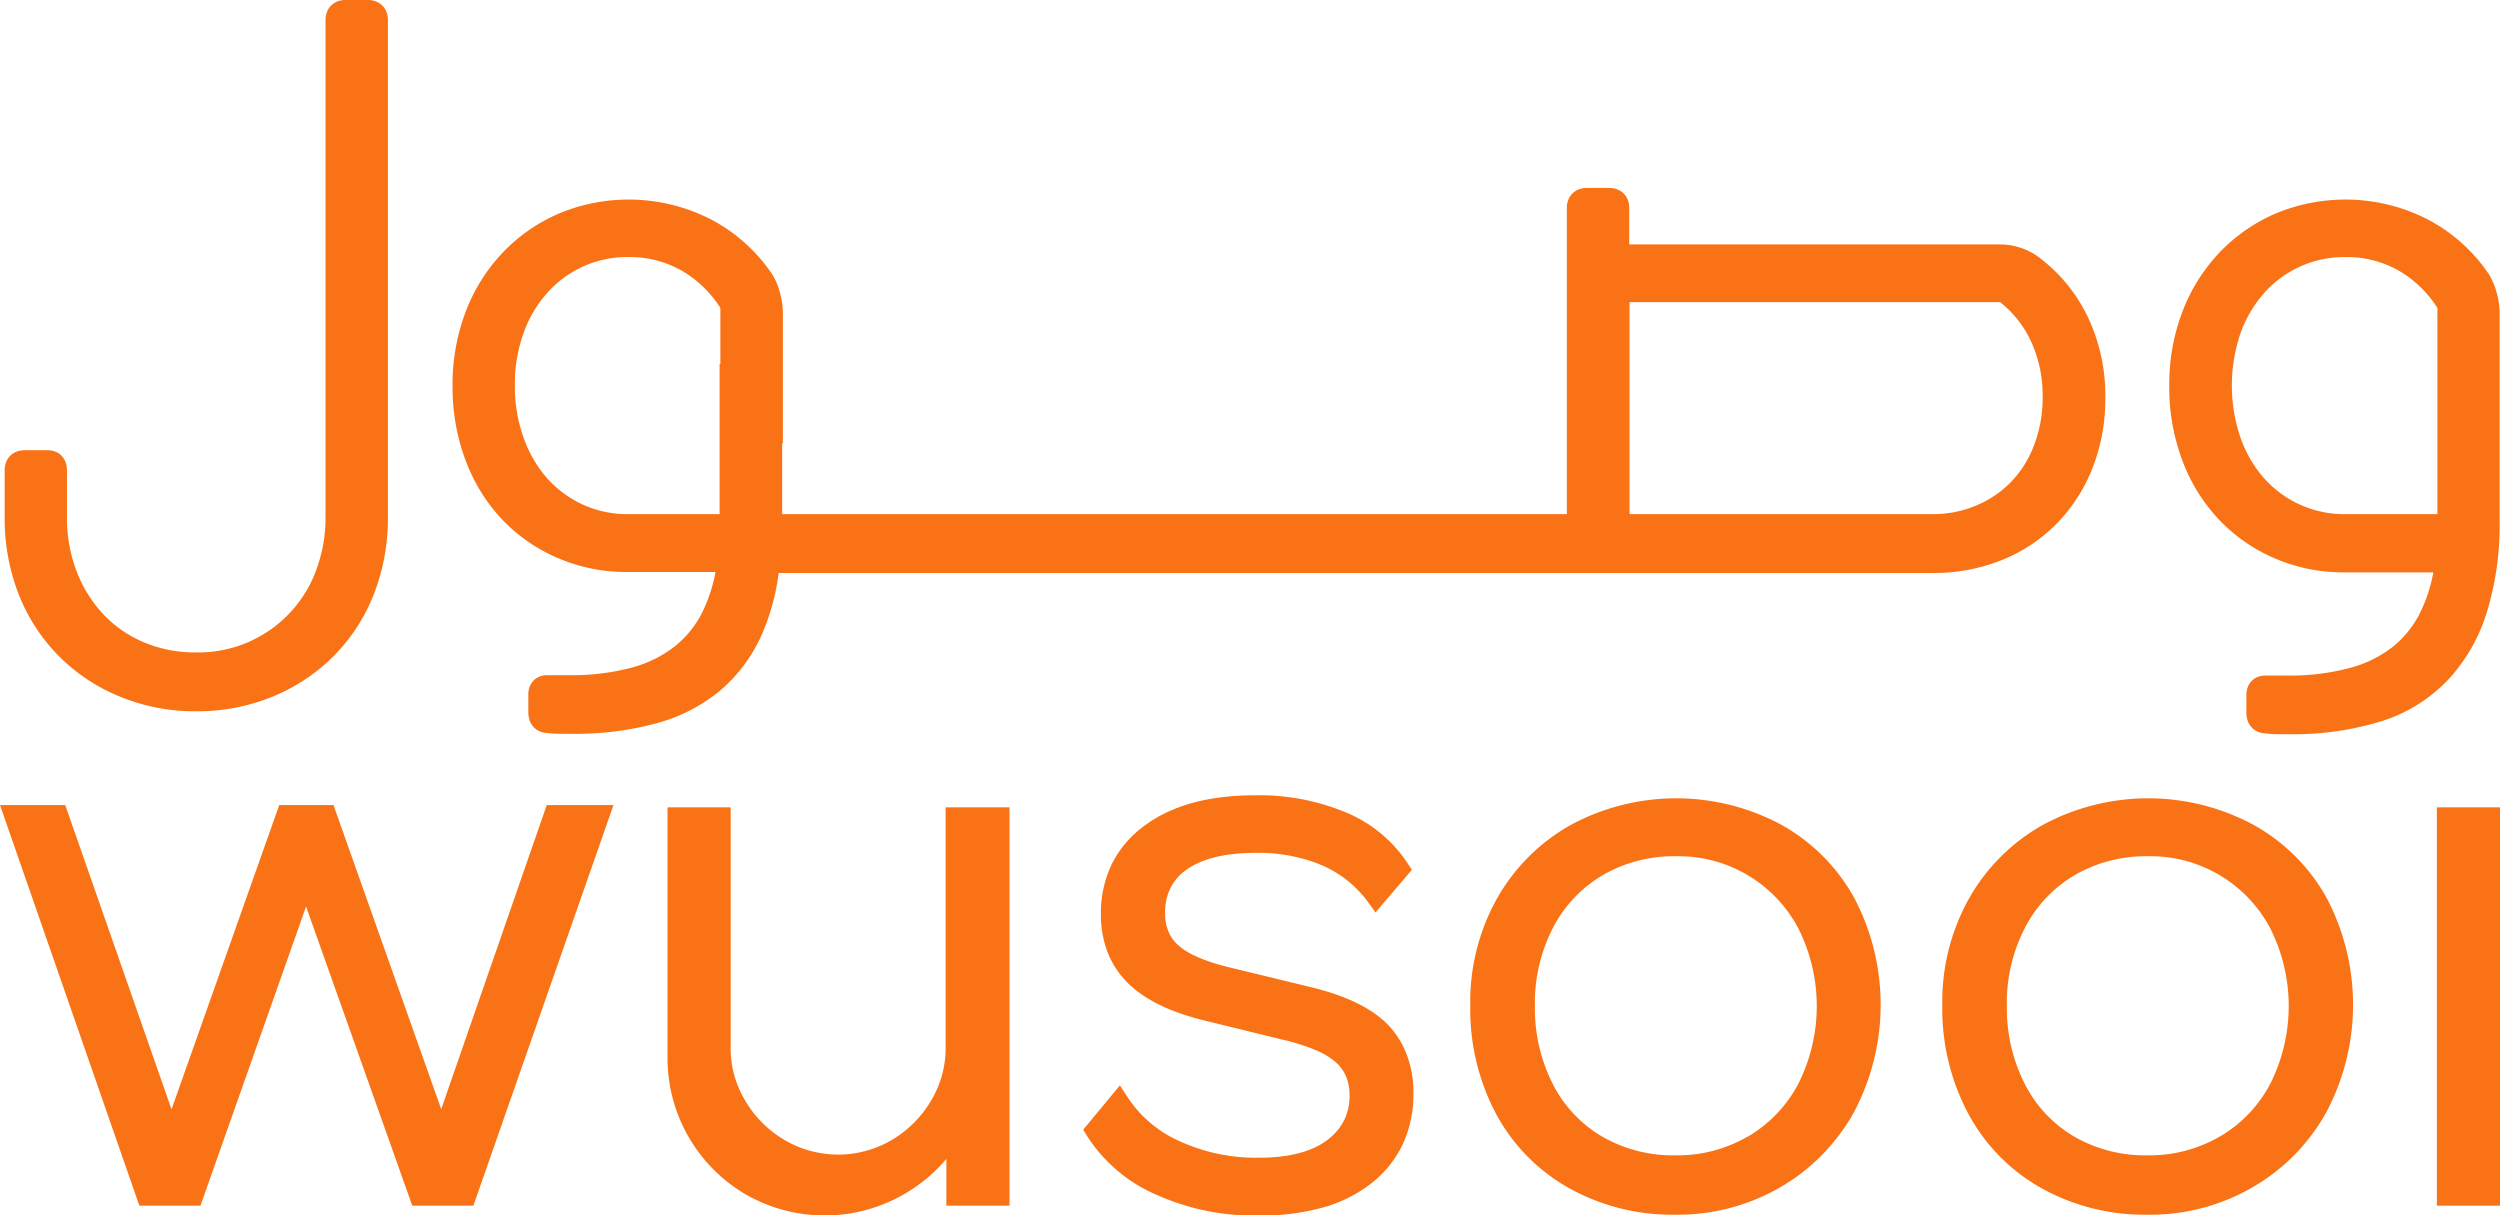 <svg xmlns="http://www.w3.org/2000/svg" viewBox="0 0 332.61 161.71"><defs><style>.cls-1{fill:#f97316;}</style></defs><g id="Layer_2" data-name="Layer 2"><g id="Layer_1-2" data-name="Layer 1"><path class="cls-1" d="M7.74,87.2a24.46,24.46,0,0,0,8.09,5.43,26.23,26.23,0,0,0,10.28,2,26.23,26.23,0,0,0,10.28-2,24.67,24.67,0,0,0,8.09-5.43A24.2,24.2,0,0,0,49.76,79a27.84,27.84,0,0,0,1.85-10.2V2.7a3.24,3.24,0,0,0-.15-1A2.43,2.43,0,0,0,50.41.38,2.91,2.91,0,0,0,48.91,0H46a3.24,3.24,0,0,0-1,.15A2.43,2.43,0,0,0,43.69,1.2a2.91,2.91,0,0,0-.38,1.5V68.8a20,20,0,0,1-1.25,7.07,16.68,16.68,0,0,1-16,10.93,17.46,17.46,0,0,1-7-1.38,15.83,15.83,0,0,1-5.4-3.79,17.43,17.43,0,0,1-3.5-5.71A19.88,19.88,0,0,1,8.91,68.8V62.6a3.24,3.24,0,0,0-.15-1,2.43,2.43,0,0,0-1-1.32,2.91,2.91,0,0,0-1.5-.38H3.31a3.24,3.24,0,0,0-1,.15A2.43,2.43,0,0,0,1,61.1a2.91,2.91,0,0,0-.38,1.5v6.2A27.67,27.67,0,0,0,2.46,79,24.2,24.2,0,0,0,7.74,87.2Z"/><path class="cls-1" d="M66.77,69.08a22.38,22.38,0,0,0,7.39,5.14h0a22.87,22.87,0,0,0,9.3,1.88H95.19a20.2,20.2,0,0,1-1.69,5.23A13.54,13.54,0,0,1,89.77,86,15.84,15.84,0,0,1,84,88.83a30.74,30.74,0,0,1-8.16,1c-.5,0-1,0-1.34,0h0c-.48,0-1,0-1.45,0h-.2a2.76,2.76,0,0,0-1,.16,2.3,2.3,0,0,0-1.23,1.05,2.82,2.82,0,0,0-.33,1.4v2.3a3.57,3.57,0,0,0,.14,1,2.46,2.46,0,0,0,1,1.36,2.7,2.7,0,0,0,1.4.42,11.42,11.42,0,0,0,1.55.11H76a41.32,41.32,0,0,0,11.37-1.41,22.36,22.36,0,0,0,8.45-4.35,20.91,20.91,0,0,0,5.43-7.21,29.72,29.72,0,0,0,2.35-8.43h153.6a24.13,24.13,0,0,0,9.11-1.71,21.37,21.37,0,0,0,7.31-4.84,22.23,22.23,0,0,0,4.77-7.39,25.09,25.09,0,0,0,1.71-9.36,24.36,24.36,0,0,0-2.3-10.7,21.55,21.55,0,0,0-6.39-7.89h0A8.39,8.39,0,0,0,268.93,33h0a8.86,8.86,0,0,0-2.87-.48h-49.3V27.7a3.24,3.24,0,0,0-.15-1,2.43,2.43,0,0,0-1.05-1.32,2.94,2.94,0,0,0-1.5-.38h-2.9a3.2,3.2,0,0,0-1,.15,2.43,2.43,0,0,0-1.32,1.05,2.82,2.82,0,0,0-.38,1.5V68.4H104.06V59.05l.1-.2V41.7a10.07,10.07,0,0,0-.41-2.82h0a9.16,9.16,0,0,0-1-2.37v0l0,0a22.38,22.38,0,0,0-8.08-7.28,24.06,24.06,0,0,0-20.36-.8,22.73,22.73,0,0,0-7.44,5.19,23.52,23.52,0,0,0-4.91,7.84,27.2,27.2,0,0,0-1.75,9.89,27.59,27.59,0,0,0,1.75,9.94A23.28,23.28,0,0,0,66.77,69.08ZM83.56,34.2a14,14,0,0,1,7.28,1.89,15,15,0,0,1,5,4.88V48.4h-.1v20H83.56a14.14,14.14,0,0,1-6-1.26h0a14.49,14.49,0,0,1-4.75-3.49h0a16.48,16.48,0,0,1-3.15-5.41,20.21,20.21,0,0,1-1.16-6.94,20,20,0,0,1,1.16-7A16.1,16.1,0,0,1,72.78,39,14.2,14.2,0,0,1,83.56,34.2Zm182.55,6a14.31,14.31,0,0,1,4.05,5.1,17.1,17.1,0,0,1,1.6,7.5,17.58,17.58,0,0,1-1.1,6.32,14.33,14.33,0,0,1-3,4.89A13.9,13.9,0,0,1,263,67.22a14.63,14.63,0,0,1-5.9,1.18h-40.3V40.2Z"/><path class="cls-1" d="M325.91,90.22a23.29,23.29,0,0,0,5-8.94,39.61,39.61,0,0,0,1.65-12V41.7a10.07,10.07,0,0,0-.41-2.82h0a9.51,9.51,0,0,0-1-2.37l0,0v0a22.38,22.38,0,0,0-8.08-7.28,24.06,24.06,0,0,0-20.36-.8,22.63,22.63,0,0,0-7.44,5.19,23.52,23.52,0,0,0-4.91,7.84,27,27,0,0,0-1.75,9.89,27.37,27.37,0,0,0,1.75,9.94,23.28,23.28,0,0,0,4.86,7.84,22.38,22.38,0,0,0,7.39,5.14,22.87,22.87,0,0,0,9.3,1.88h11.83a20.2,20.2,0,0,1-1.69,5.23,13.65,13.65,0,0,1-3.73,4.7,15.92,15.92,0,0,1-5.75,2.8,30.79,30.79,0,0,1-8.16,1c-.5,0-1,0-1.34,0h0c-.47,0-.95,0-1.45,0h-.19a2.76,2.76,0,0,0-1,.16,2.3,2.3,0,0,0-1.23,1.05,2.84,2.84,0,0,0-.33,1.4v2.3a3.24,3.24,0,0,0,.14,1,2.45,2.45,0,0,0,1,1.36,2.67,2.67,0,0,0,1.4.42,11.42,11.42,0,0,0,1.55.11h1.5a39.59,39.59,0,0,0,12.55-1.78A20.78,20.78,0,0,0,325.91,90.22ZM312,34.2a14,14,0,0,1,7.28,1.89,15,15,0,0,1,5,4.88V68.4H312a14.22,14.22,0,0,1-6-1.26,14.43,14.43,0,0,1-4.76-3.49,16.31,16.31,0,0,1-3.15-5.41,21.55,21.55,0,0,1,0-13.92A16.44,16.44,0,0,1,301.22,39,14.24,14.24,0,0,1,312,34.2Z"/><polygon class="cls-1" points="58.7 147.57 44.37 107.11 37.15 107.11 22.82 147.59 8.68 107.11 0 107.11 18.54 160.41 26.67 160.41 40.72 120.61 54.85 160.41 62.98 160.41 63.33 159.41 81.62 107.11 72.74 107.11 58.7 147.57"/><path class="cls-1" d="M125.81,139.31a13.52,13.52,0,0,1-1.94,7.13,14.72,14.72,0,0,1-5.23,5.23,14.07,14.07,0,0,1-14.26,0,14.72,14.72,0,0,1-5.23-5.23,13.52,13.52,0,0,1-1.94-7.13v-31.9h-8.4v33.3A21,21,0,0,0,99.2,158.9a21.11,21.11,0,0,0,21.92-.53,21.27,21.27,0,0,0,4.79-4.18v6.22h8.4v-53h-8.5Z"/><path class="cls-1" d="M184.69,136.37c-2.32-2.38-5.88-4-10.63-5.12h0l-10.3-2.5h0c-3.48-.82-5.84-1.9-7-3a4.78,4.78,0,0,1-1.3-1.81,6.3,6.3,0,0,1-.45-2.47,7.27,7.27,0,0,1,.72-3.33,6.61,6.61,0,0,1,2.15-2.45c2-1.41,5-2.22,9.13-2.22a22,22,0,0,1,8.83,1.63,15,15,0,0,1,6.07,4.78L183,121.4l4.84-5.67-.61-.94a18.09,18.09,0,0,0-8.16-6.7,29.79,29.79,0,0,0-12.1-2.28c-6.14,0-11.14,1.33-14.86,4.16a14,14,0,0,0-4.23,5.07,15,15,0,0,0-1.41,6.57,13.89,13.89,0,0,0,.86,5,11.57,11.57,0,0,0,2.62,4.07c2.33,2.36,5.81,4,10.37,5.11h0l10.19,2.5h0a27.34,27.34,0,0,1,4.52,1.42,9.73,9.73,0,0,1,2.71,1.63,5.24,5.24,0,0,1,1.35,1.89,6.37,6.37,0,0,1,.46,2.5,7.37,7.37,0,0,1-.72,3.31,7.51,7.51,0,0,1-2.2,2.6c-1.95,1.52-5,2.39-9.18,2.39a24.45,24.45,0,0,1-10.42-2.16,16,16,0,0,1-6.92-5.76l-1.11-1.71-4.89,5.9.57.92a20.61,20.61,0,0,0,9.14,7.72l.63-1.36-.63,1.36a32,32,0,0,0,13.63,2.79,31.18,31.18,0,0,0,8.48-1.06,18.38,18.38,0,0,0,6.56-3.27,14.39,14.39,0,0,0,4.17-5.24,15.8,15.8,0,0,0,1.39-6.73,13.93,13.93,0,0,0-.85-5A11.63,11.63,0,0,0,184.69,136.37Z"/><path class="cls-1" d="M237.05,109.76a29.54,29.54,0,0,0-28.08,0,25.64,25.64,0,0,0-9.82,9.81,28.19,28.19,0,0,0-3.54,14.14A29.77,29.77,0,0,0,199,148.12a24.76,24.76,0,0,0,9.73,9.94,28.2,28.2,0,0,0,14.14,3.55,27.22,27.22,0,0,0,14-3.66,26.25,26.25,0,0,0,9.8-10,30.53,30.53,0,0,0,.1-28.35A24.9,24.9,0,0,0,237.05,109.76Zm-4.46,41.41a18.58,18.58,0,0,1-9.68,2.54,18.84,18.84,0,0,1-9.74-2.49,17,17,0,0,1-6.58-7,22.16,22.16,0,0,1-2.38-10.41,21.78,21.78,0,0,1,2.42-10.4,17.41,17.41,0,0,1,6.64-7,18.84,18.84,0,0,1,9.74-2.49,18,18,0,0,1,16.28,9.66,23,23,0,0,1,0,20.54,17.63,17.63,0,0,1-6.68,7.06l.76,1.29Z"/><path class="cls-1" d="M299.85,109.76a29.54,29.54,0,0,0-28.08,0,25.64,25.64,0,0,0-9.82,9.81,28.09,28.09,0,0,0-3.54,14.14,29.77,29.77,0,0,0,3.43,14.41,24.76,24.76,0,0,0,9.73,9.94,28.2,28.2,0,0,0,14.14,3.55,27.16,27.16,0,0,0,14-3.66,26.2,26.2,0,0,0,9.81-10,30.53,30.53,0,0,0,.1-28.35A24.9,24.9,0,0,0,299.85,109.76Zm-4.46,41.41a18.58,18.58,0,0,1-9.68,2.54,18.84,18.84,0,0,1-9.74-2.49,17,17,0,0,1-6.58-7A22.16,22.16,0,0,1,267,133.81a21.78,21.78,0,0,1,2.42-10.4,17.41,17.41,0,0,1,6.64-7,18.84,18.84,0,0,1,9.74-2.49,18,18,0,0,1,16.28,9.66,23,23,0,0,1,0,20.54,17.58,17.58,0,0,1-6.69,7.06l.77,1.29Z"/><polygon class="cls-1" points="324.21 107.41 324.21 108.91 324.21 160.41 332.61 160.41 332.61 107.41 324.21 107.41"/></g></g></svg>